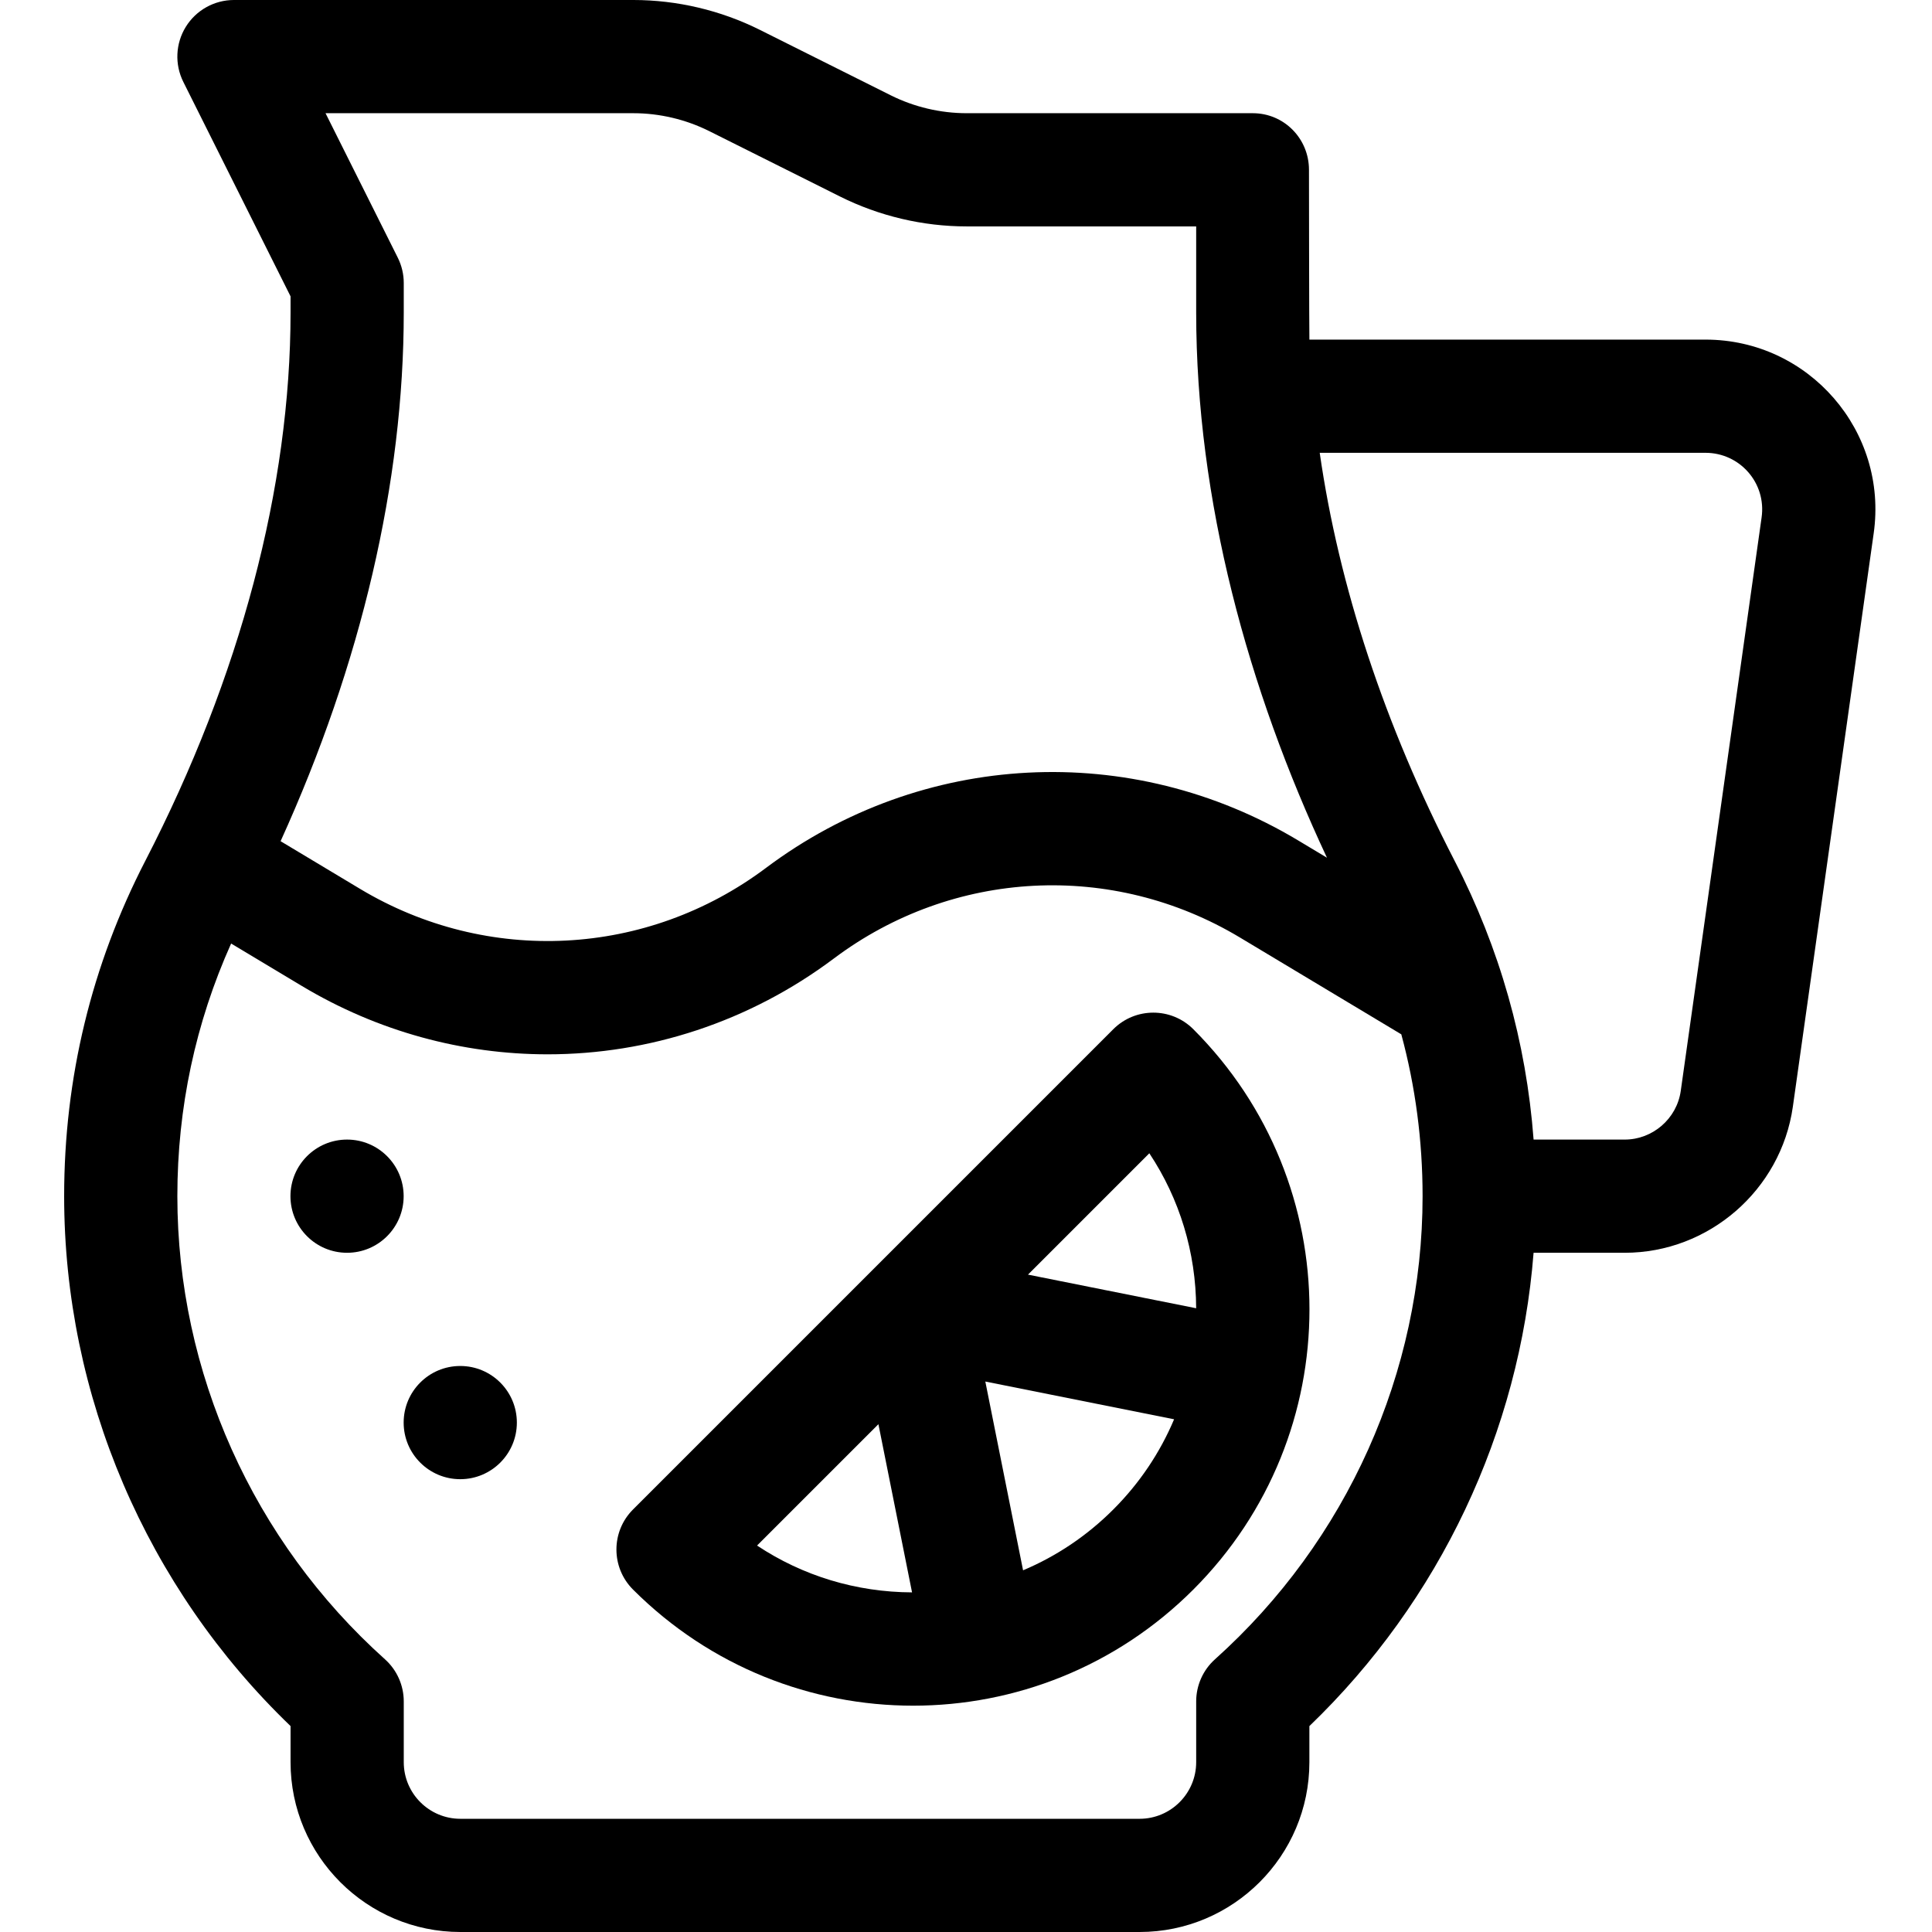 <svg height="512pt" viewBox="-16 0 511 512" width="512pt" xmlns="http://www.w3.org/2000/svg"><path d="m60.5 457.43v9.57c0 24.812 20.188 45 45 45h180c24.812 0 45-20.188 45-45v-9.566c34.586-33.254 55.711-78.02 59.414-125.434h24.152c22.25 0 41.402-16.609 44.551-38.664l21.426-151.973c3.871-27.113-17.191-51.363-44.551-51.363h-104.988c-.07-2.414-.113-45-.113-45 0-8.285-6.605-15-14.891-15h-75.836c-6.949 0-13.91-1.645-20.125-4.75l-34.66-17.332c-10.363-5.18-21.961-7.918-33.543-7.918h-105.836c-5.199 0-10.027 2.691-12.762 7.113-2.73 4.422-2.98 9.945-.656 14.594l28.418 56.832v4.242c0 46.281-13.305 96.527-38.473 145.316-14.285 27.688-21.527 57.598-21.527 88.902 0 52.891 21.785 103.688 60 140.43zm374.992-337.43c9.016 0 16.164 7.938 14.848 17.148l-21.426 151.973c-1.047 7.344-7.434 12.879-14.848 12.879h-24.148c-1.953-25.871-8.961-50.672-20.945-73.902-18.555-35.965-30.652-72.719-35.734-108.098zm-344.992-37.219v-7.781c0-2.328-.543-4.625-1.582-6.707l-19.148-38.293h81.566c6.949 0 13.906 1.645 20.125 4.75l34.66 17.332c10.363 5.18 21.961 7.918 33.543 7.918h60.836v22.785c0 49.879 13.746 99.891 34.656 144.516l-7.625-4.574c-44.324-26.594-99.68-23.738-141.031 7.273-31.547 23.66-73.777 25.84-107.594 5.551l-21.047-12.625c21.398-47.078 32.641-95.148 32.641-140.145zm-45.75 167.262 18.723 11.234c20.215 12.129 42.719 18.129 65.152 18.129 26.746 0 53.387-8.539 75.875-25.406 31.547-23.66 73.781-25.84 107.594-5.551l42.766 25.66c3.746 13.852 5.641 28.188 5.641 42.891 0 46.641-20.051 91.375-55.016 122.73-3.172 2.844-4.984 6.906-4.984 11.168v16.102c0 8.27-6.73 15-15 15h-180c-8.27 0-15-6.73-15-15v-16.105c0-4.262-1.812-8.324-4.984-11.168-34.965-31.355-55.016-76.09-55.016-122.727 0-23.41 4.797-45.891 14.25-66.957zm0 0"/><path d="m299.746 421.246c41.035-41.031 41.039-107.453 0-148.492-5.855-5.859-15.355-5.859-21.215 0l-127.277 127.277c-5.859 5.859-5.859 15.355 0 21.215 41.031 41.035 107.453 41.039 148.492 0zm-21.215-21.215c-6.973 6.977-15.082 12.398-23.906 16.117l-10.004-50.027 50.027 10.004c-3.719 8.824-9.141 16.934-16.117 23.906zm9.555-94.402c8.023 12.082 12.352 26.246 12.41 41.074l-44.57-8.914zm-71.797 71.797 8.914 44.57c-14.832-.059-28.992-4.387-41.074-12.41zm0 0"/><path d="m120.473 377c0 8.285-6.719 15-15 15-8.285 0-15-6.715-15-15s6.715-15 15-15c8.281 0 15 6.715 15 15zm0 0"/><path d="m90.473 317c0 8.285-6.719 15-15 15-8.285 0-15-6.715-15-15s6.715-15 15-15c8.281 0 15 6.715 15 15zm0 0"/></svg>